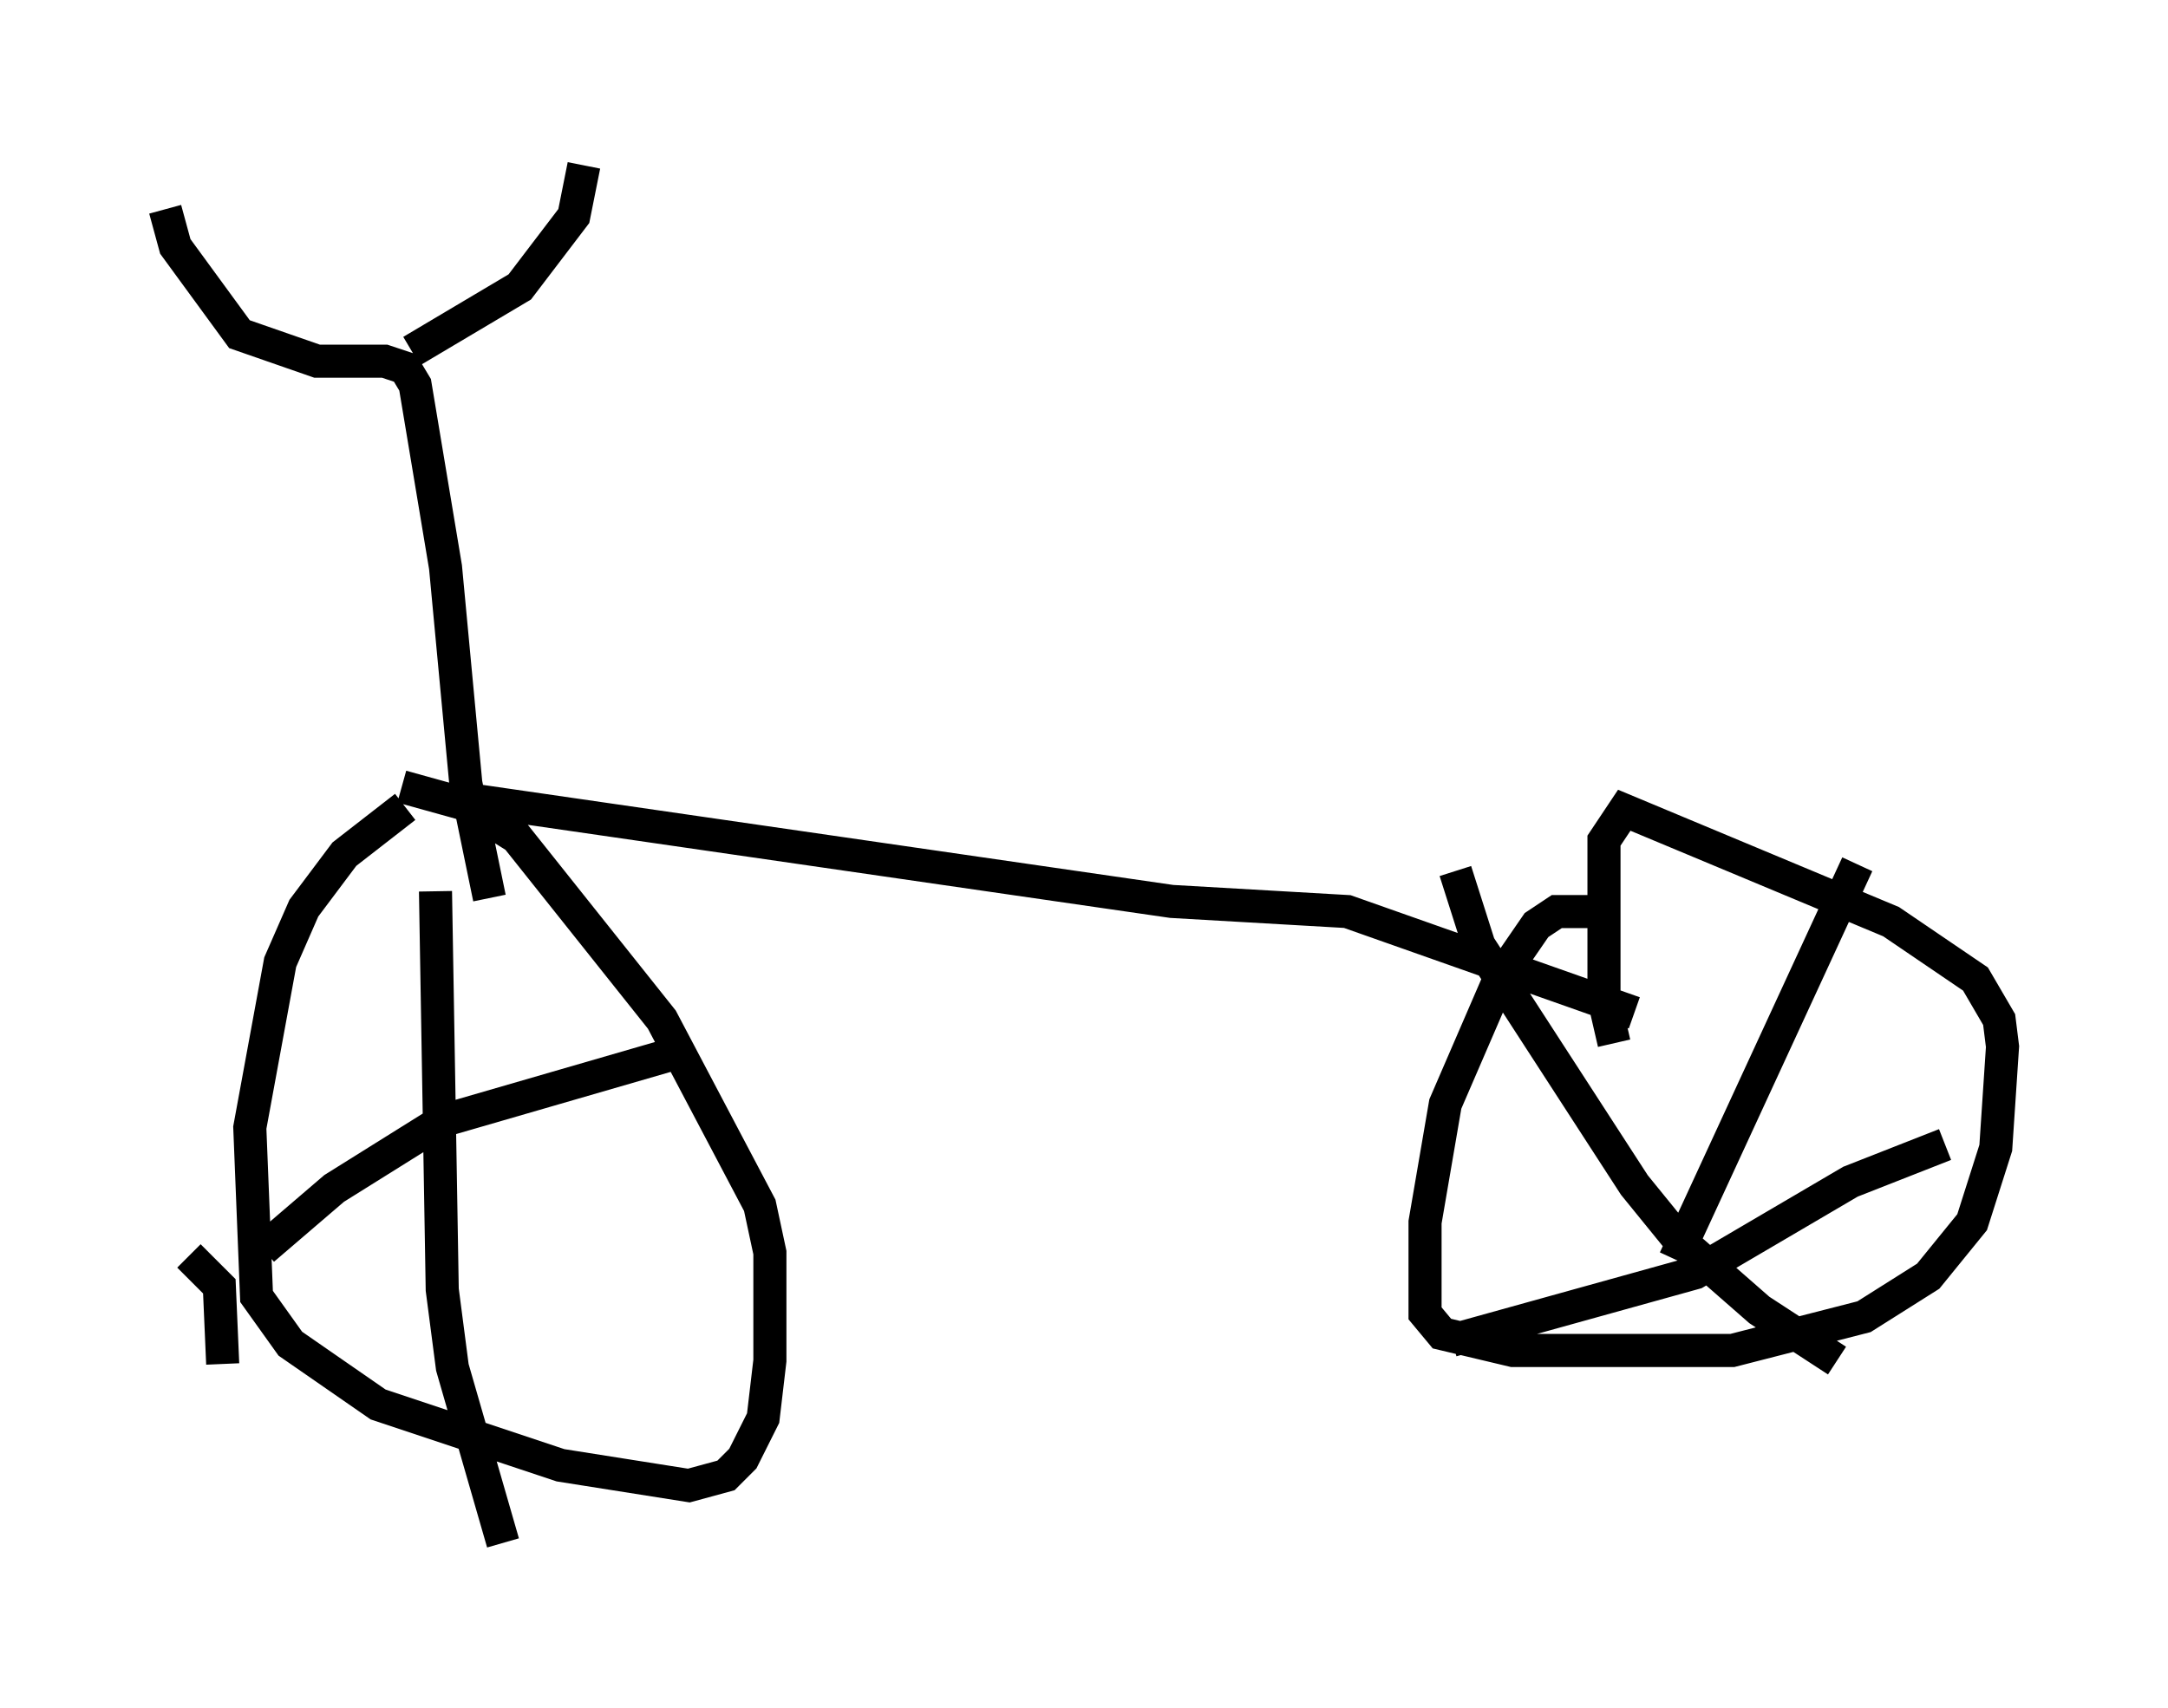<?xml version="1.0" encoding="utf-8" ?>
<svg baseProfile="full" height="51.65" version="1.1" width="65.534" xmlns="http://www.w3.org/2000/svg" xmlns:ev="http://www.w3.org/2001/xml-events" xmlns:xlink="http://www.w3.org/1999/xlink"><defs /><rect fill="white" height="51.65" width="65.534" x="0" y="0" /><path d="M13.065, 24.192 m-0.817, 0.204 l-1.838, 1.429 -1.225, 1.633 l-0.715, 1.633 -0.919, 5.002 l0.204, 5.104 1.021, 1.429 l2.654, 1.838 5.513, 1.838 l3.879, 0.613 1.123, -0.306 l0.51, -0.51 0.613, -1.225 l0.204, -1.735 0.0, -3.267 l-0.306, -1.429 -2.96, -5.615 l-4.39, -5.513 -1.633, -1.021 l-1.838, -0.51 m36.24, 3.777 l-1.327, 0.0 -0.613, 0.408 l-1.123, 1.633 -1.633, 3.777 l-0.613, 3.573 0.0, 2.756 l0.51, 0.613 2.144, 0.51 l6.635, 0.0 3.981, -1.021 l1.94, -1.225 1.327, -1.633 l0.715, -2.246 0.204, -3.063 l-0.102, -0.817 -0.715, -1.225 l-2.552, -1.735 -8.065, -3.369 l-0.613, 0.919 0.0, 4.798 l0.306, 1.327 m-4.798, -5.206 l0.715, 2.246 4.696, 7.248 l1.327, 1.633 2.45, 2.144 l2.348, 1.531 m0.613, -15.006 l-5.513, 11.944 m-6.738, 2.45 l7.35, -2.042 4.696, -2.756 l2.858, -1.123 m-50.838, 3.165 l2.144, -1.838 3.267, -2.042 l7.044, -2.042 m-7.248, -4.9 l0.204, 12.046 0.306, 2.348 l1.531, 5.308 m-8.473, -5.41 l-0.102, -2.348 -0.919, -0.919 m8.575, -13.781 l21.131, 3.063 5.308, 0.306 l8.677, 3.063 m-34.607, -3.471 l-0.715, -3.471 -0.613, -6.533 l-0.919, -5.513 -0.306, -0.51 l-0.613, -0.204 -2.042, 0.0 l-2.348, -0.817 -1.94, -2.654 l-0.306, -1.123 m7.452, 4.288 l3.267, -1.94 1.633, -2.144 l0.306, -1.531 " fill="none" stroke="black" stroke-width="1" /></svg>